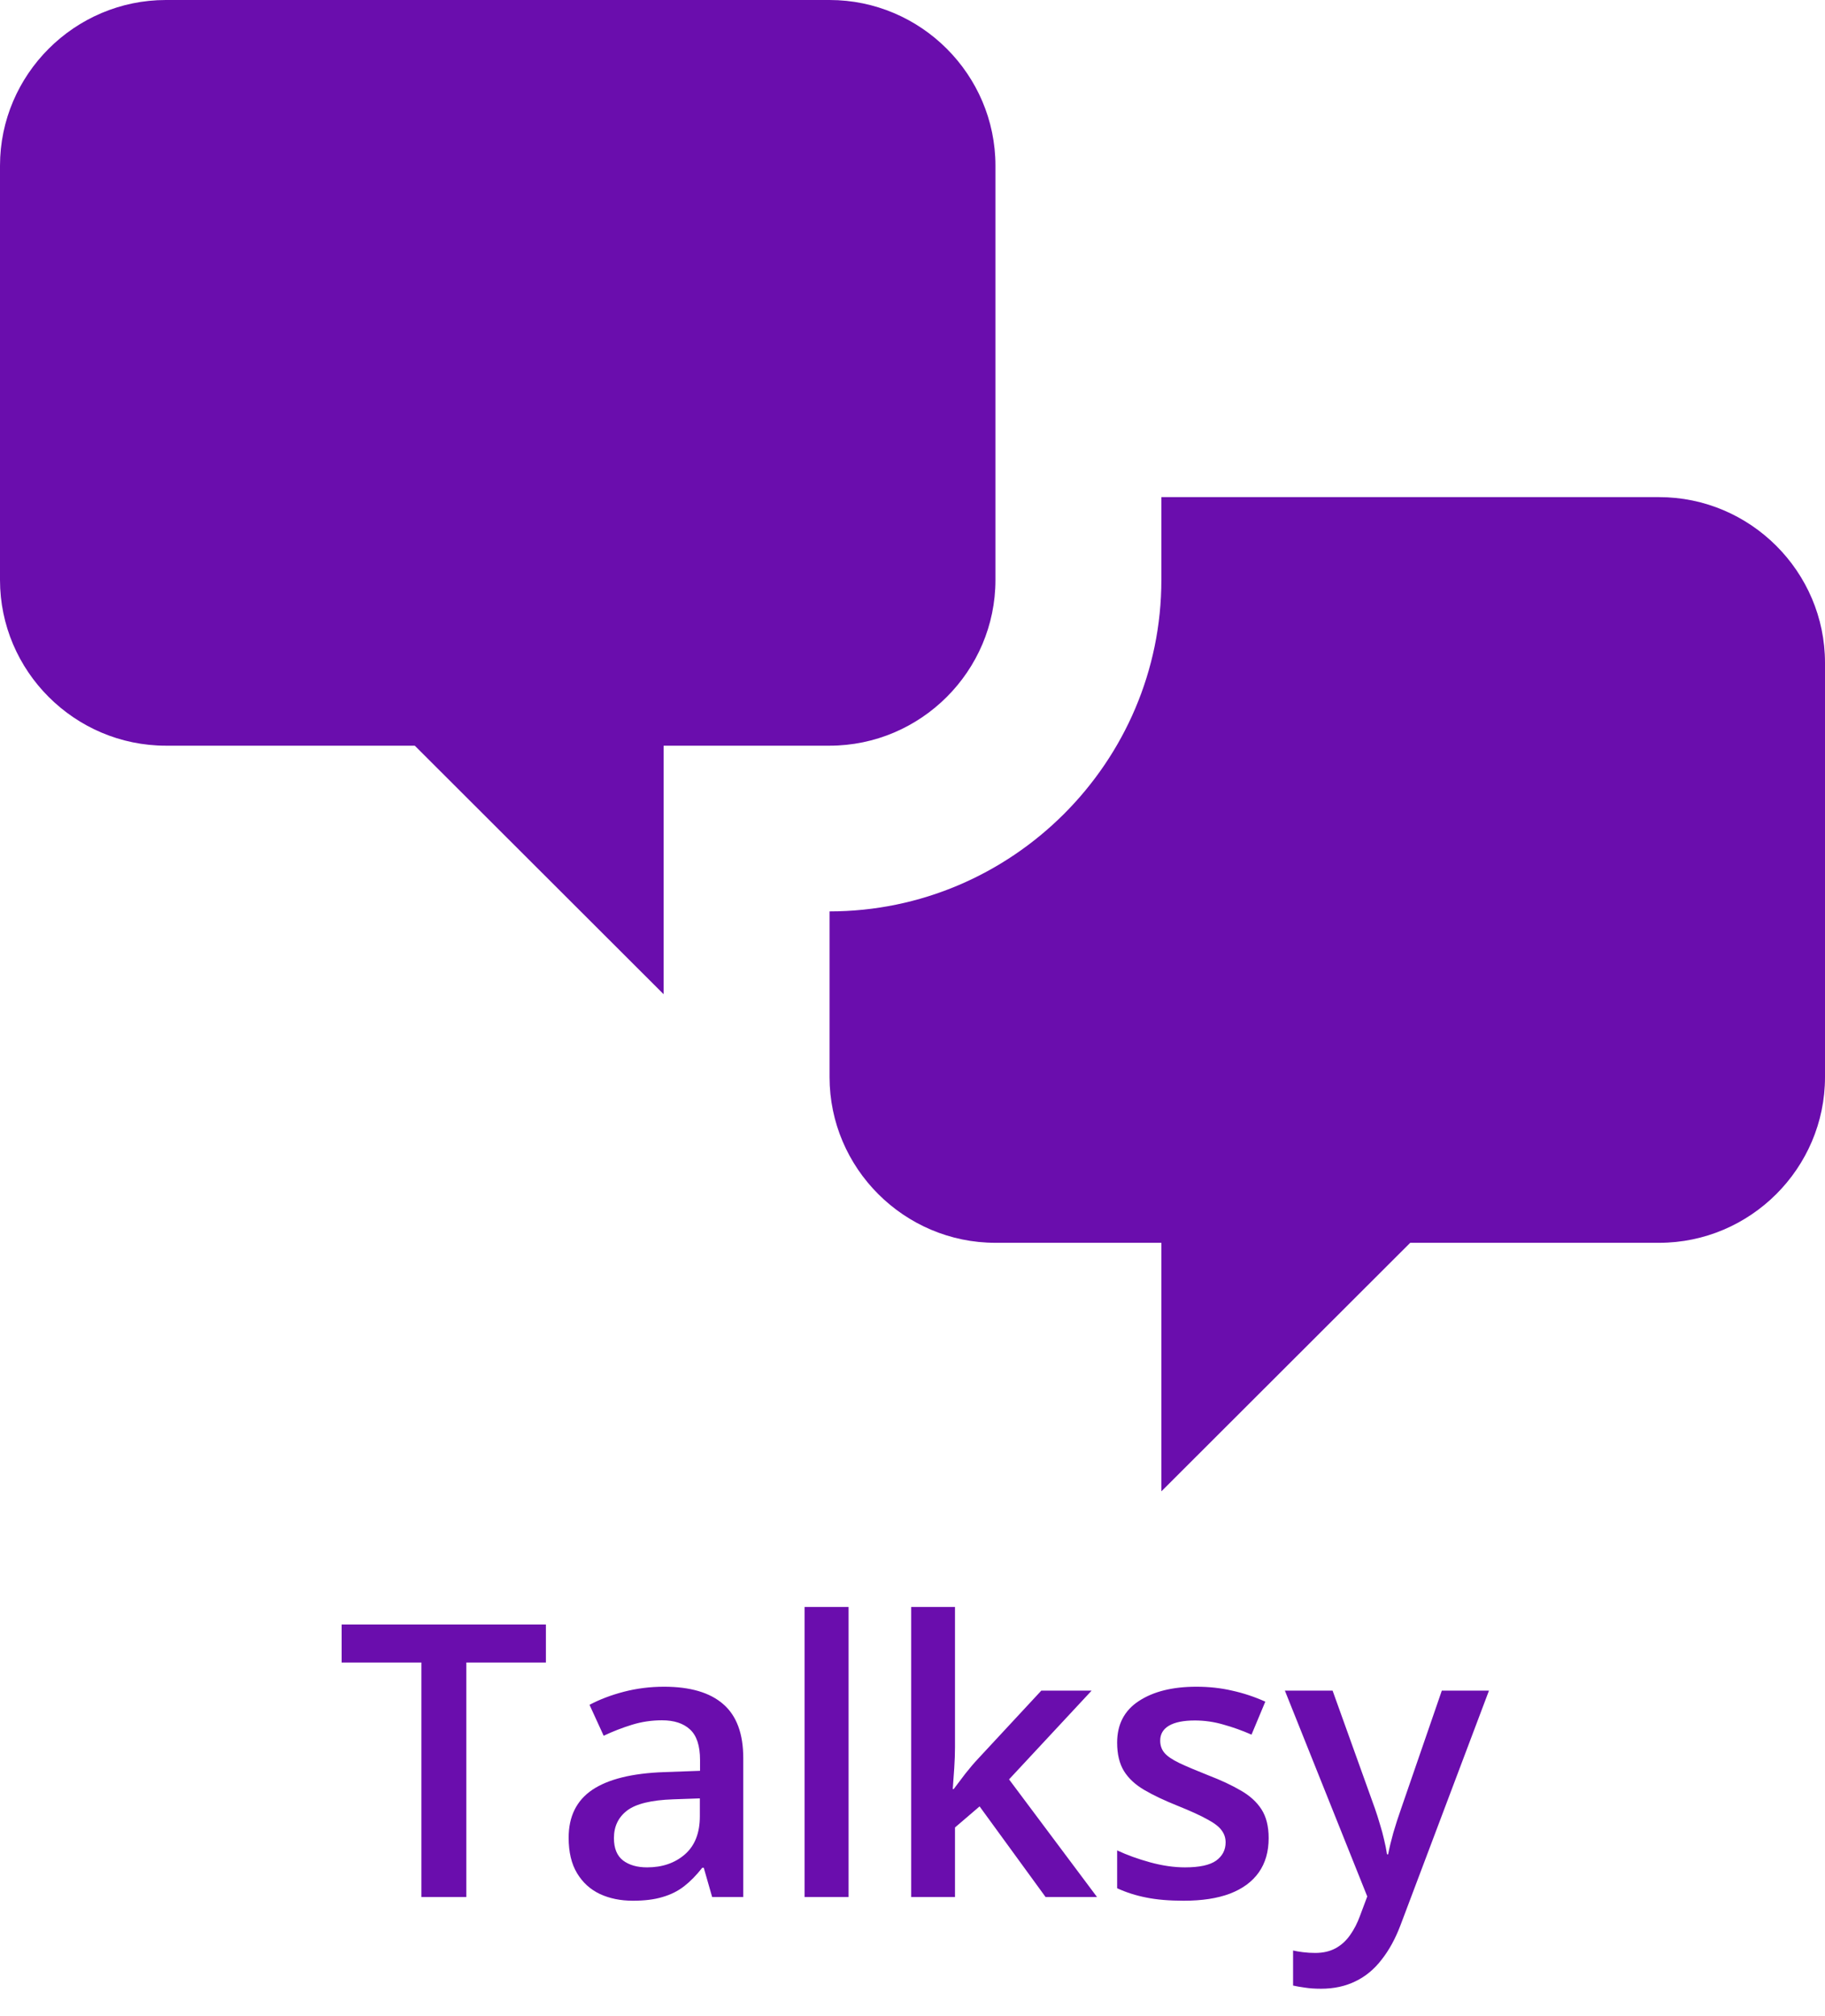 <svg width="153" height="169" viewBox="0 0 153 169" fill="none" xmlns="http://www.w3.org/2000/svg">
<path d="M39.094 159H35.328V139.344H28.641V136.156H45.766V139.344H39.094V159ZM55.672 141.375C57.859 141.375 59.51 141.859 60.625 142.828C61.75 143.797 62.312 145.307 62.312 147.359V159H59.703L59 156.547H58.875C58.385 157.172 57.88 157.688 57.359 158.094C56.839 158.5 56.234 158.802 55.547 159C54.87 159.208 54.042 159.312 53.062 159.312C52.031 159.312 51.109 159.125 50.297 158.75C49.484 158.365 48.844 157.781 48.375 157C47.906 156.219 47.672 155.229 47.672 154.031C47.672 152.25 48.333 150.911 49.656 150.016C50.99 149.12 53 148.625 55.688 148.531L58.688 148.422V147.516C58.688 146.318 58.406 145.464 57.844 144.953C57.292 144.443 56.51 144.188 55.5 144.188C54.635 144.188 53.797 144.312 52.984 144.562C52.172 144.812 51.38 145.12 50.609 145.484L49.422 142.891C50.266 142.443 51.224 142.078 52.297 141.797C53.38 141.516 54.505 141.375 55.672 141.375ZM58.672 150.734L56.438 150.812C54.604 150.875 53.318 151.188 52.578 151.75C51.839 152.312 51.469 153.083 51.469 154.062C51.469 154.917 51.724 155.542 52.234 155.938C52.745 156.323 53.417 156.516 54.25 156.516C55.521 156.516 56.573 156.156 57.406 155.438C58.25 154.708 58.672 153.641 58.672 152.234V150.734ZM71.141 159H67.453V134.688H71.141V159ZM80.062 134.688V146.438C80.062 146.969 80.042 147.552 80 148.188C79.958 148.812 79.917 149.401 79.875 149.953H79.953C80.224 149.589 80.547 149.161 80.922 148.672C81.307 148.182 81.672 147.755 82.016 147.391L87.297 141.703H91.516L84.594 149.141L91.969 159H87.656L82.125 151.406L80.062 153.172V159H76.391V134.688H80.062ZM106.359 154.062C106.359 155.198 106.083 156.156 105.531 156.938C104.979 157.719 104.172 158.312 103.109 158.719C102.057 159.115 100.766 159.312 99.234 159.312C98.026 159.312 96.984 159.224 96.109 159.047C95.245 158.88 94.427 158.62 93.656 158.266V155.094C94.479 155.479 95.401 155.812 96.422 156.094C97.453 156.375 98.427 156.516 99.344 156.516C100.552 156.516 101.422 156.328 101.953 155.953C102.484 155.568 102.75 155.057 102.75 154.422C102.75 154.047 102.641 153.714 102.422 153.422C102.214 153.12 101.818 152.812 101.234 152.5C100.661 152.177 99.818 151.792 98.703 151.344C97.609 150.906 96.688 150.469 95.938 150.031C95.188 149.594 94.62 149.068 94.234 148.453C93.849 147.828 93.656 147.031 93.656 146.062C93.656 144.531 94.26 143.37 95.469 142.578C96.688 141.776 98.297 141.375 100.297 141.375C101.359 141.375 102.359 141.484 103.297 141.703C104.245 141.911 105.172 142.219 106.078 142.625L104.922 145.391C104.141 145.047 103.354 144.766 102.562 144.547C101.781 144.318 100.984 144.203 100.172 144.203C99.224 144.203 98.5 144.349 98 144.641C97.51 144.932 97.266 145.349 97.266 145.891C97.266 146.297 97.385 146.641 97.625 146.922C97.865 147.203 98.276 147.484 98.859 147.766C99.453 148.047 100.276 148.396 101.328 148.812C102.359 149.208 103.25 149.625 104 150.062C104.76 150.49 105.344 151.016 105.75 151.641C106.156 152.266 106.359 153.073 106.359 154.062ZM107.719 141.703H111.719L115.266 151.578C115.422 152.026 115.562 152.469 115.688 152.906C115.823 153.333 115.938 153.755 116.031 154.172C116.135 154.589 116.219 155.005 116.281 155.422H116.375C116.479 154.88 116.625 154.276 116.812 153.609C117.01 152.932 117.229 152.255 117.469 151.578L120.875 141.703H124.828L117.406 161.375C116.979 162.5 116.453 163.458 115.828 164.25C115.214 165.052 114.484 165.656 113.641 166.062C112.797 166.479 111.833 166.688 110.75 166.688C110.229 166.688 109.776 166.656 109.391 166.594C109.005 166.542 108.677 166.484 108.406 166.422V163.484C108.625 163.536 108.901 163.583 109.234 163.625C109.568 163.667 109.911 163.688 110.266 163.688C110.922 163.688 111.49 163.557 111.969 163.297C112.448 163.036 112.854 162.667 113.188 162.188C113.521 161.719 113.797 161.182 114.016 160.578L114.625 158.953L107.719 141.703Z" fill="#6A0DAD"/>
<path d="M13.909 62.5C6.259 62.5 0 56.25 0 48.611V13.889C0 6.25 6.259 0 13.909 0H69.546C77.195 0 83.454 6.25 83.454 13.889V48.611C83.454 56.25 77.195 62.5 69.546 62.5H55.636V83.333L34.773 62.5H13.909ZM139.091 104.167C146.741 104.167 153 97.917 153 90.278V55.556C153 47.917 146.741 41.667 139.091 41.667H97.364V48.611C97.364 63.889 84.846 76.389 69.546 76.389V90.278C69.546 97.917 75.805 104.167 83.454 104.167H97.364V125L118.227 104.167H139.091Z" fill="#6A0DAD"/>
</svg>
